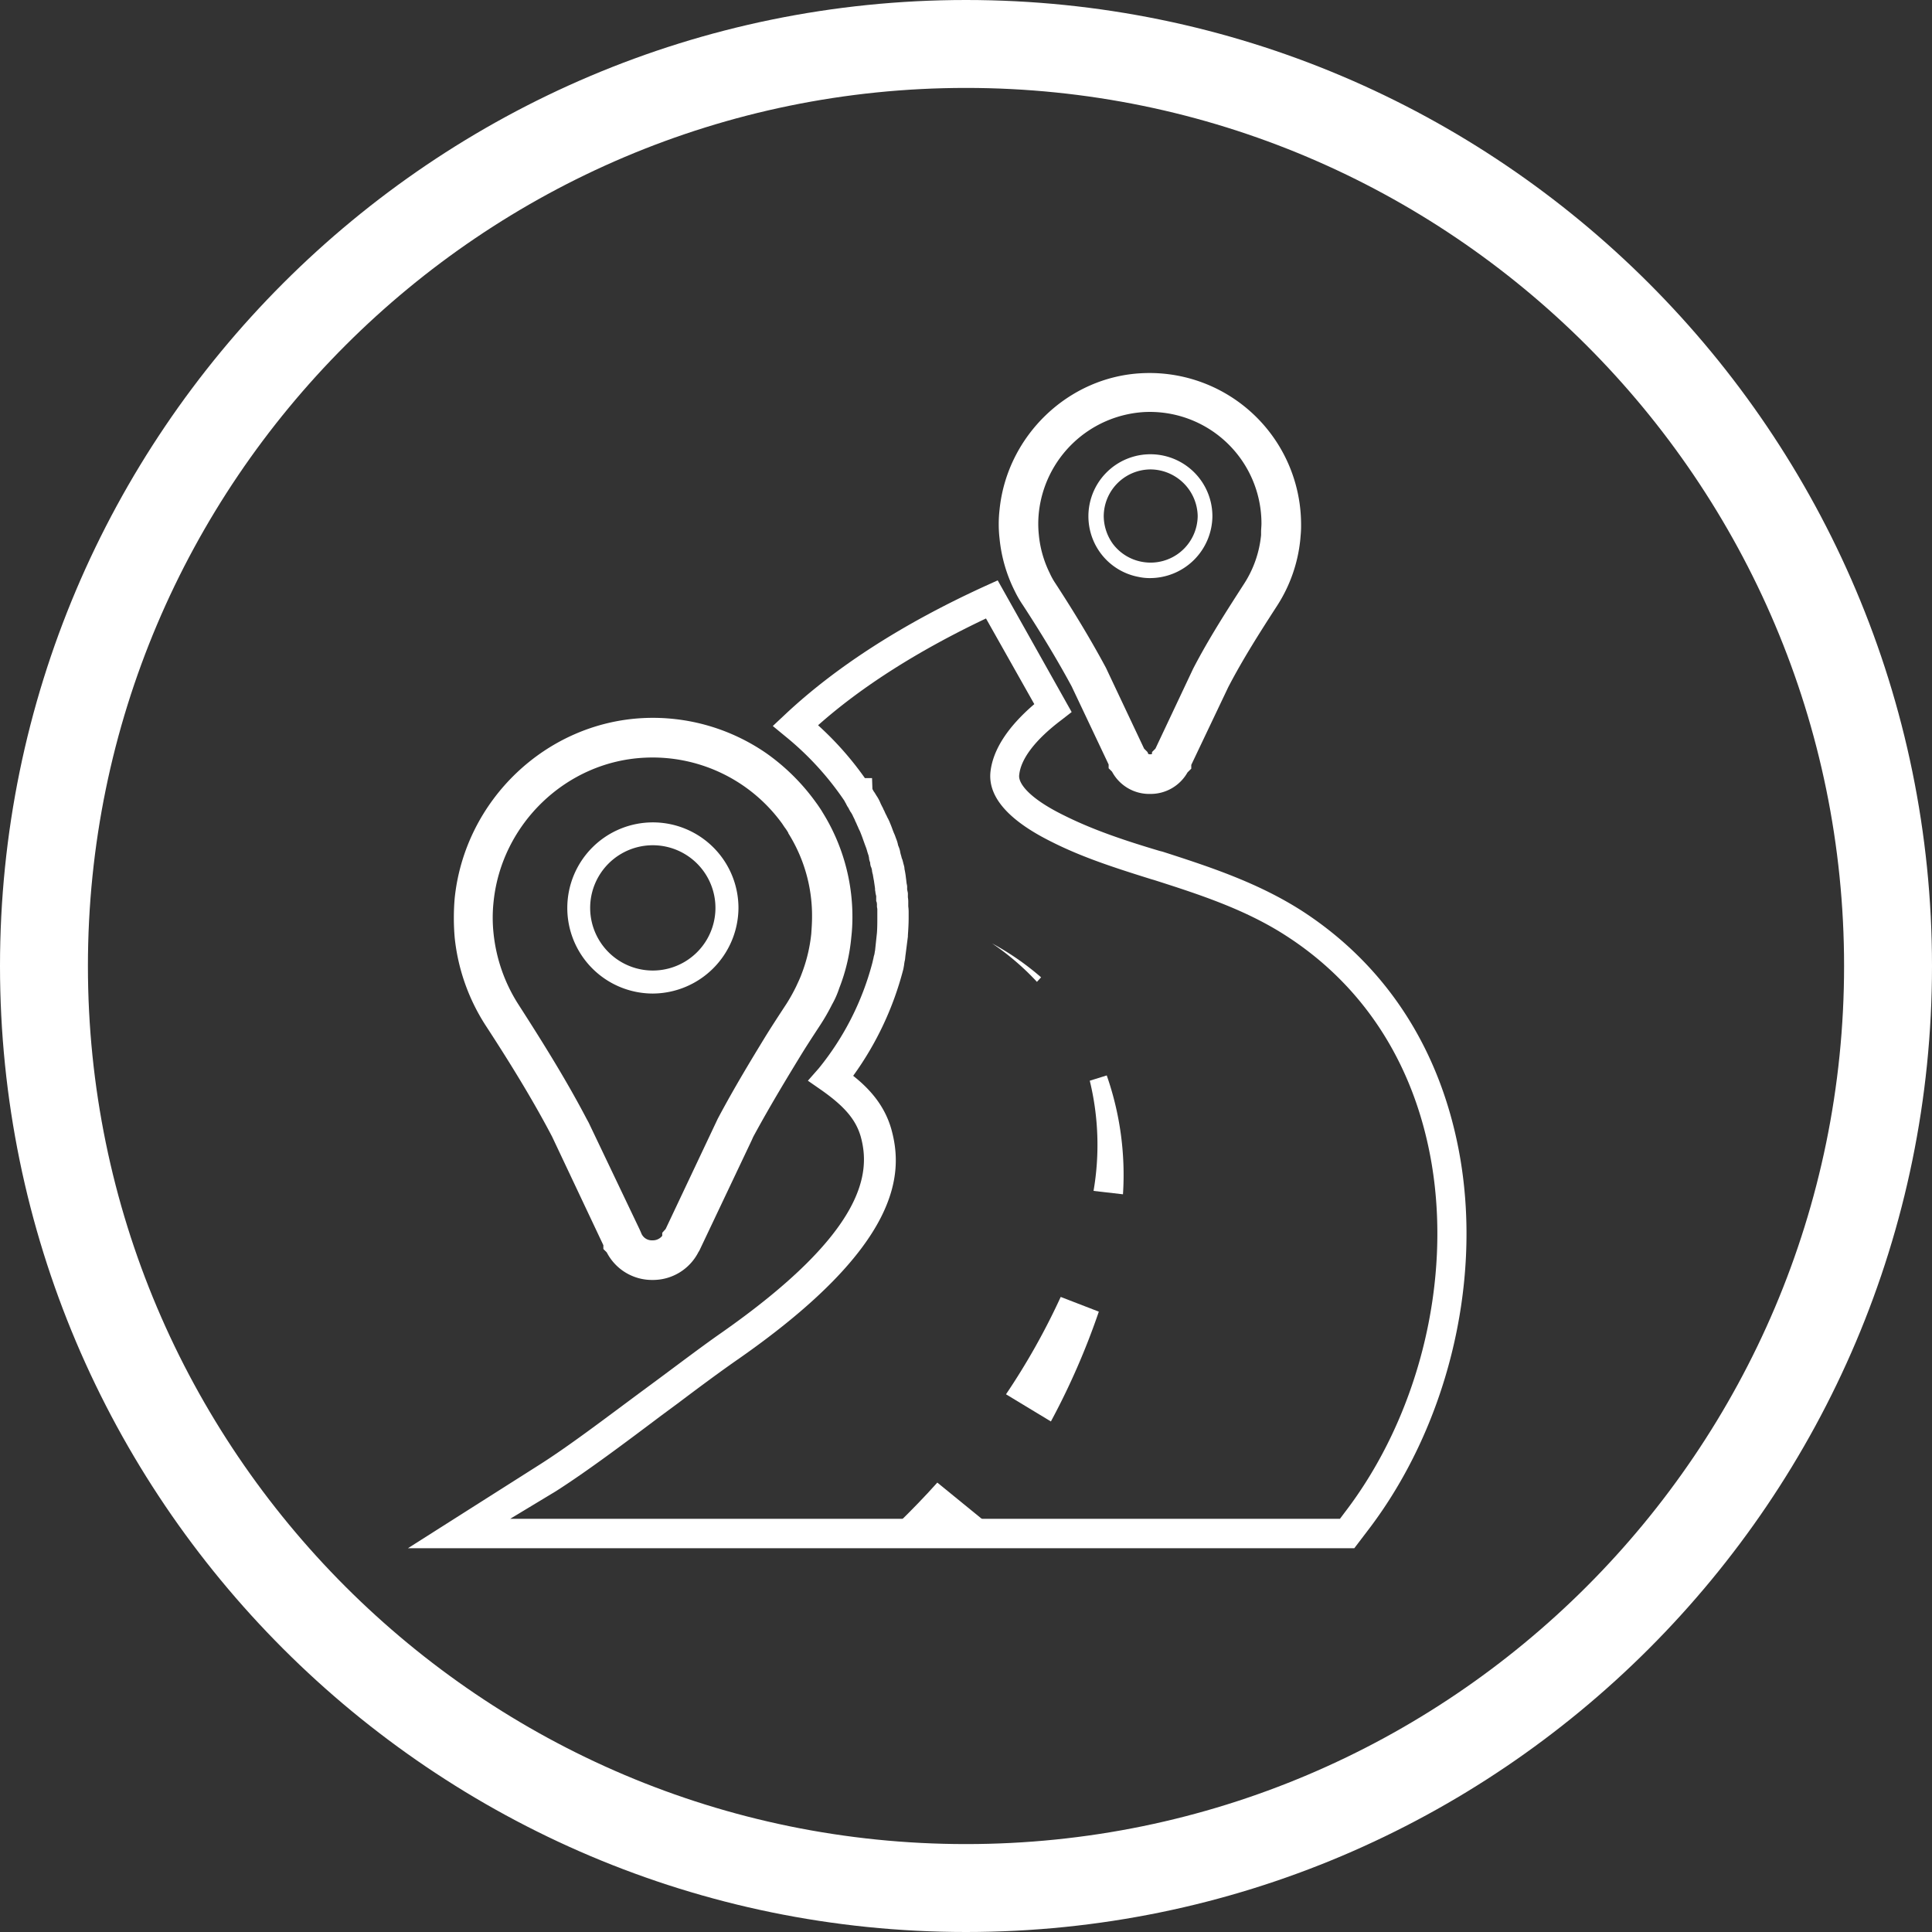 <svg id="Layer_1" data-name="Layer 1" xmlns="http://www.w3.org/2000/svg" viewBox="0 0 512 512"><rect x="0" y="0" width="512" height="512" fill="#333333" stroke="none"/><defs><style>.cls-1{fill:#fff;}</style></defs><path class="cls-1" d="M256,512C114.8,512,0,397.2,0,256S114.8,0,256,0,512,114.8,512,256,397.2,512,256,512Zm0-488.7C127.7,23.3,23.3,127.7,23.3,256S127.7,488.7,256,488.7,488.7,384.3,488.7,256,384.3,23.3,256,23.3Z"/><path class="cls-1" d="M358.9,410.3H108.1l34.5-21.9c8.1-5.1,17.9-12.6,27.5-19.7l4.6-3.4c5.8-4.3,11.2-8.4,16.2-11.9,38.8-27.1,39.8-42.8,37.2-52.2-1.3-4.5-4.3-8-10.4-12.3l-3.6-2.5,2.9-3.3a74.14,74.14,0,0,0,14.2-28l.3-1.3a4.54,4.54,0,0,1,.2-.8c.1-.4.1-.7.2-1.1l.5-4.7c.1-1.4.1-2.8.1-4.2v-2.1l-.1-.6v-.4a2.77,2.77,0,0,0-.1-.9l-.1-.2v-1a1.48,1.48,0,0,0-.1-.7c0-.2-.1-.4-.1-.6s-.1-.5-.1-.7v-.3c-.1-.8-.2-1.4-.3-2.1-.1-.5-.2-1.1-.3-1.7l-.1-.3c0-.2-.1-.4-.1-.6s-.1-.6-.2-.9l-.1-.2a3.59,3.59,0,0,1-.2-1.1c0-.1-.1-.2-.1-.3a3,3,0,0,1-.2-1,4.33,4.33,0,0,1-.1-.5l-.2-.6c-.2-.6-.3-1.1-.5-1.6l-.3-.8c-.4-1.1-.7-2-1.1-3l-.2-.5-.3-.6-.3-.7c-.2-.4-.3-.7-.4-.9s-.3-.6-.4-.9l-.4-.8a6.38,6.38,0,0,0-.8-1.4l-.2-.4c-.1-.1-.1-.2-.2-.4l-.2-.3a5.74,5.74,0,0,1-.4-.7l-.2-.4c-.1-.1-.2-.4-.4-.7a78.74,78.74,0,0,0-15.5-16.9l-3.4-2.8,3.2-3c13.4-12.6,31.2-24.1,53.1-34.1l3.3-1.5L284,188.7l-2.7,2.1c-6.9,5.2-10.8,10.3-11.2,14.6-.3,2.2,2.7,6.2,11.9,10.7,7.6,3.8,15.9,6.6,25.3,9.4l.8.2c12.4,4,25.3,8.2,37.1,15.8,22.6,14.7,37,37.4,41.8,65.6,5.7,33.6-3.7,71.4-24.6,98.6Zm-223.7-7.8H355.1l1.2-1.6c19.6-25.5,28.4-61,23.1-92.5-4.4-26-17.7-46.9-38.4-60.3-10.9-7.1-23.3-11.1-35.2-14.9l-.7-.2c-9.6-3-18.3-5.8-26.4-9.9-11.5-5.7-17-12-16.2-18.7.7-5.8,4.6-11.8,11.6-17.8l-12.8-22.7c-17.9,8.5-32.9,18-44.5,28.3a84.73,84.73,0,0,1,12.4,14h1.9l.1,2.9c.1.2.2.3.2.4l.2.3c.3.4.5.8.7,1.1a10.6,10.6,0,0,1,1.1,2.1l.4.8c.2.3.3.7.5,1l.4.9a5.94,5.94,0,0,1,.4.8l.1.2a10.74,10.74,0,0,1,.7,1.5c.4.9.7,1.9,1.1,2.8.2.4.3.8.5,1.3a8.45,8.45,0,0,1,.5,1.7l.2.5a6.58,6.58,0,0,1,.4,1.5l.1.4c.1.3.2.7.3,1.1l.1.2c.1.3.2.7.3,1.1,0,.1.1.3.1.4a3.59,3.59,0,0,1,.2,1.1,21.66,21.66,0,0,1,.4,2.5c.1.6.1,1,.2,1.5a3.08,3.08,0,0,1,.1,1v.4l.1.5a2.77,2.77,0,0,1,.1.9v.7a6.64,6.64,0,0,1,.1,1.3v1.1a11.56,11.56,0,0,1,.1,1.7v1.4c0,1.6-.1,3.1-.2,4.6v.3l-.6,4.7c-.1.6-.1,1.1-.2,1.6l-.1.4c0,.2-.1.5-.1.8l-.2,1.1a83.84,83.84,0,0,1-13.3,28.3c4.3,3.4,8.3,7.8,10.1,14.1,3.3,11.8,2.6,30.8-40.3,60.8-4.9,3.4-10.3,7.4-16,11.7l-4.6,3.4c-9.7,7.3-19.7,14.8-28,20.1Z"/><path class="cls-1" d="M304.8,210.4a11.18,11.18,0,0,1-10.1-5.9l-.9-.9v-1L284,181.9c-3.4-6.3-7.5-13.2-12.9-21.5a28.84,28.84,0,0,1-2.2-3.8,39.48,39.48,0,0,1-4-13.8,33.9,33.9,0,0,1,0-7.8c2-19.6,18.3-35.2,37.8-36.1a40.17,40.17,0,0,1,42.1,40,26.2,26.2,0,0,1-.1,2.8l-.1,1.2a39.56,39.56,0,0,1-6.2,17.7c-4.4,6.8-9,14-12.9,21.5l-9.8,20.6v1l-1,1A11.22,11.22,0,0,1,304.8,210.4Zm-.5-10.6a1.3,1.3,0,0,0,1,0v-.5l.9-.9,10-21.2c4.2-8.1,9-15.5,13.5-22.5a28.88,28.88,0,0,0,4.5-12.9V141c0-.8.1-1.5.1-2.3a29.58,29.58,0,0,0-31.1-29.5h0a29.86,29.86,0,0,0-27.9,26.7,28.1,28.1,0,0,0,0,5.8,29,29,0,0,0,2.9,10.2,18.21,18.21,0,0,0,1.5,2.7c5.6,8.6,9.8,15.7,13.4,22.4l.8,1.7,9.3,19.7.9.9Z"/><path class="cls-1" d="M304.8,153.2a13.86,13.86,0,0,1-3-.3,16.25,16.25,0,0,1-10.2-6.4,16.43,16.43,0,1,1,29.7-9.7h0A16.56,16.56,0,0,1,304.8,153.2Zm.1-28.8a12.46,12.46,0,0,0-12.4,12.4,12.75,12.75,0,0,0,2.4,7.3,12.43,12.43,0,0,0,7.8,4.8,12.48,12.48,0,0,0,14.7-12.2A12.6,12.6,0,0,0,304.9,124.4Z"/><path class="cls-1" d="M172.9,339.2a13.48,13.48,0,0,1-12.1-7.3l-.9-.9v-1l-13.6-28.8c-5.4-10.3-11.7-20.4-17.7-29.6a52.9,52.9,0,0,1-8.1-23.1,61.35,61.35,0,0,1,0-10.5c2.7-25.9,24.1-46.4,49.9-47.7a52.87,52.87,0,0,1,32.8,9.4,55.75,55.75,0,0,1,12.7,12.5l.8,1.1c.4.6.9,1.3,1.3,2a52.32,52.32,0,0,1,7.9,27.8,45.78,45.78,0,0,1-.3,5.3,49,49,0,0,1-3.2,13.5,23.46,23.46,0,0,1-1.9,4.3,54.75,54.75,0,0,1-3.1,5.4c-1.9,2.9-3.8,5.8-5.5,8.6-5.2,8.5-9,15-12.3,21.1l-.4.9-13.8,29.1c0,.1-.1.1-.1.2l-.2.3A13.52,13.52,0,0,1,172.9,339.2Zm-3.4-13.4h0l.4.9a3,3,0,0,0,3,2,3.15,3.15,0,0,0,2.6-1.2v-.8l.9-1,13.8-29.2c4.4-8.3,9.1-16,12.7-21.9,1.8-2.9,3.7-5.8,5.6-8.7a47.88,47.88,0,0,0,2.5-4.5c.5-1.1,1-2.1,1.4-3.2a41.3,41.3,0,0,0,2.6-10.8c.1-1.5.2-2.9.2-4.4a41.08,41.08,0,0,0-6.3-22.2v-.1a13,13,0,0,0-1-1.5l-.6-.9a42.39,42.39,0,0,0-36.5-17.5c-20.7,1-37.9,17.5-40,38.2a39.31,39.31,0,0,0,0,8.4,43.06,43.06,0,0,0,6.4,18.5c6.1,9.5,12.6,19.8,18.2,30.5l.6,1.1Z"/><path class="cls-1" d="M173,263.3a22.68,22.68,0,1,1,22.7-22.6A22.83,22.83,0,0,1,173,263.3Zm0-39.3a16.6,16.6,0,1,0,0,33.2,16.6,16.6,0,1,0,0-33.2Z"/><path class="cls-1" d="M236.2,247.6c.1-1.5.2-2.9.2-4.5v-1.4a6.6,6.6,0,0,0-.1-1.4c0-.5-.1-.9-.1-1.4a2.49,2.49,0,0,0-.1-.8c0-.4-.1-.9-.1-1.2s-.1-.5-.1-.8c-.1-.5-.1-.9-.2-1.3a8.81,8.81,0,0,1-.2-1.7,17,17,0,0,0-.4-2.2c-.1-.5-.2-1.1-.3-1.5s-.2-.9-.3-1.3-.2-.9-.3-1.3-.2-.7-.3-1.1c-.2-.8-.5-1.5-.7-2.2a9.44,9.44,0,0,1-.3-.9c-.4-1.1-.8-2.1-1.2-3.1a3.55,3.55,0,0,0-.4-.9c-.2-.3-.3-.7-.5-1a3.55,3.55,0,0,1-.4-.9c-.3-.6-.6-1.3-.9-1.9s-.6-1.2-1-1.9c-.2-.3-.3-.6-.5-.9s-.4-.7-.6-1.1a5.58,5.58,0,0,1-.5-.8l.1.1c10.8,16.3,11.1,32.3,8,45.4a4.25,4.25,0,0,0,.2-1.1c.1-.3.1-.5.2-.9a6.8,6.8,0,0,0,.2-1.5Z"/><polyline class="cls-1" points="263 158.8 270.8 172.8 271.3 173.5 279.2 187.5"/><path class="cls-1" d="M261.4,403.5c-.7,1-1.5,2-2.2,3H240.8l-2.9-2.7c3.6-3.5,7.1-7.1,10.5-10.9Z"/><path class="cls-1" d="M266.6,369.5a181.37,181.37,0,0,0,14.5-25.8l10.1,3.9a192.74,192.74,0,0,1-12.7,29.1Z"/><path class="cls-1" d="M289.8,315.6a71.93,71.93,0,0,0-1-29.2l4.5-1.4a80,80,0,0,1,4.3,31.5Z"/><path class="cls-1" d="M274.8,260.2A68.85,68.85,0,0,0,262.9,250a71.83,71.83,0,0,1,13,9Z"/></svg>